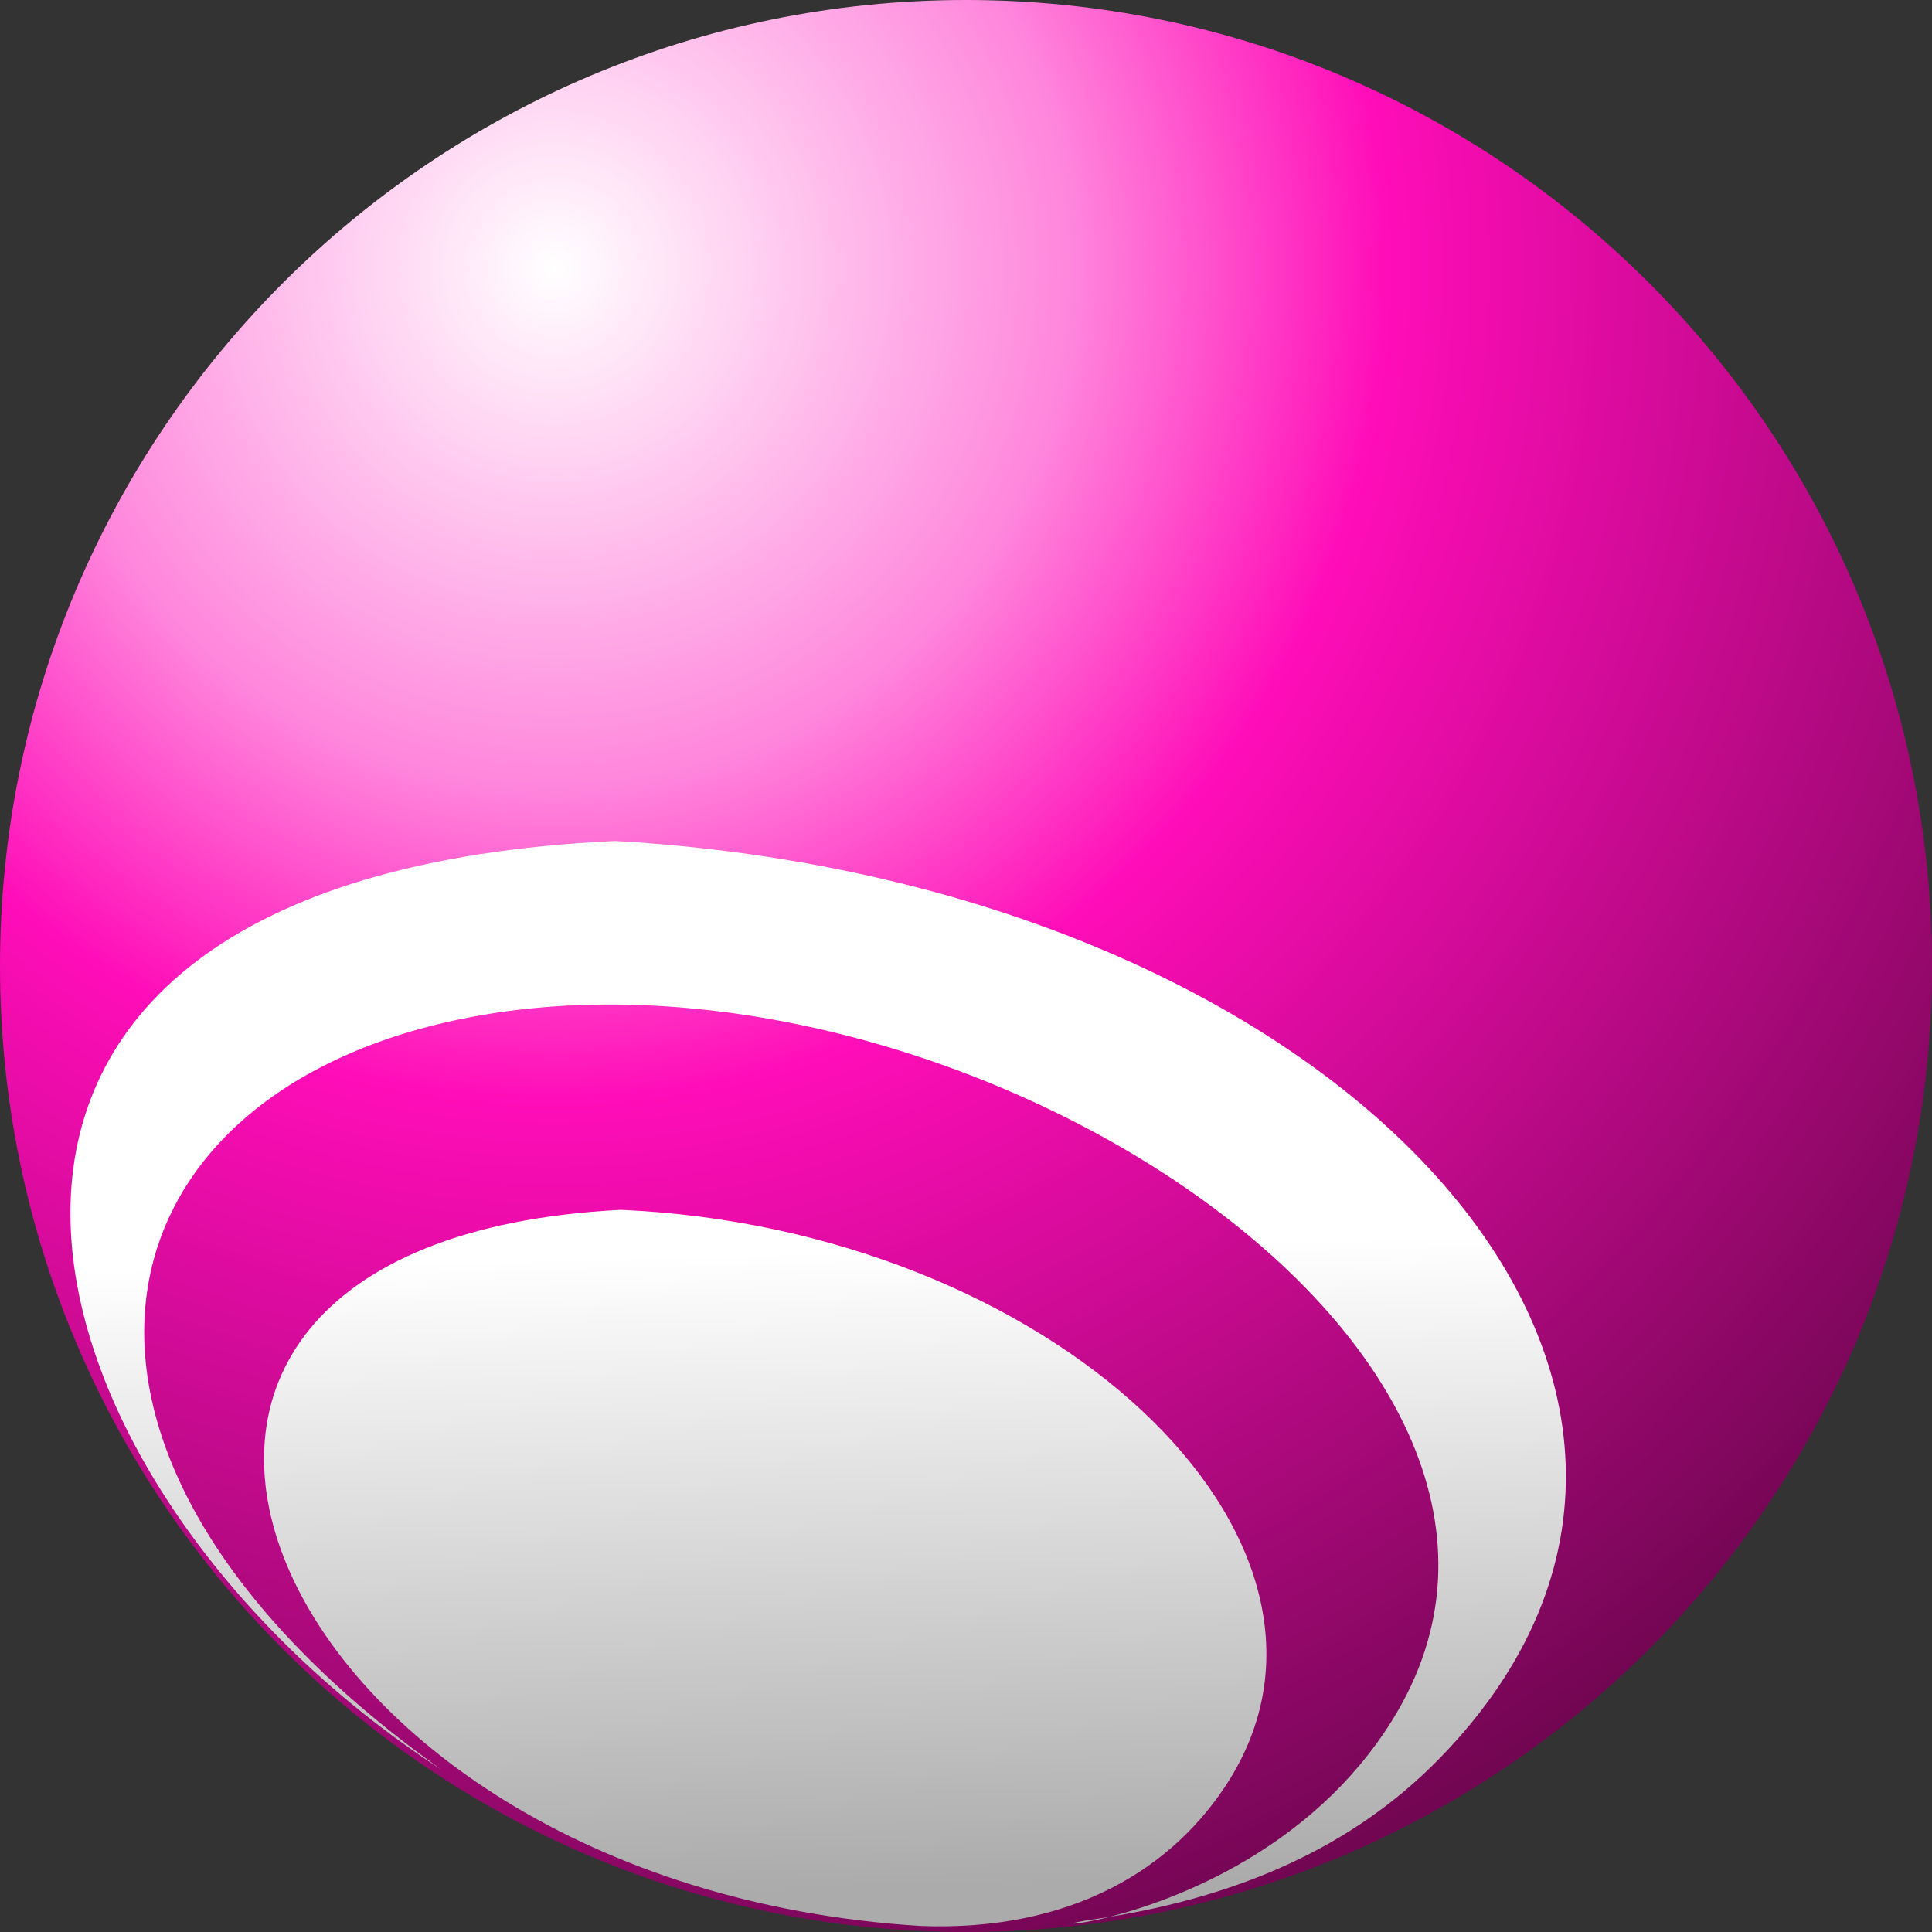 <?xml version="1.0" encoding="UTF-8"?>
<!DOCTYPE svg PUBLIC "-//W3C//DTD SVG 1.1//EN" "http://www.w3.org/Graphics/SVG/1.1/DTD/svg11.dtd">
<svg version="1.1" xmlns="http://www.w3.org/2000/svg" xmlns:xlink="http://www.w3.org/1999/xlink" x="0" y="0" width="300" height="300" viewBox="0, 0, 300, 300">
  <rect x="0" y="0" width="300" height="300" fill="#333333" stroke="none"/>
  <defs>
    <radialGradient id="Gradient_1" gradientUnits="userSpaceOnUse" cx="86.082" cy="41.646" r="317.365">
      <stop offset="0" stop-color="#FFFFFF"/>
      <stop offset="0.253" stop-color="#FF86DC"/>
      <stop offset="0.407" stop-color="#FF0DB8"/>
      <stop offset="1" stop-color="#490435"/>
    </radialGradient>
    <linearGradient id="Gradient_2" gradientUnits="userSpaceOnUse" x1="125.173" y1="136.737" x2="129.074" y2="293.27">
      <stop offset="0.368" stop-color="#FFFFFF"/>
      <stop offset="1" stop-color="#ABABAB"/>
    </linearGradient>
  </defs>
  <g id="ball3" transform="translate(0, 0)">
    <path d="M-0,150.006 C-0,232.839 67.158,300 149.997,300 L149.997,300 C232.838,300 300,232.839 300,150.006 L300,150.006 C300,67.159 232.838,-0 149.997,-0 L149.997,-0 C67.158,-0 -0,67.159 -0,150.006 z" fill="url(#Gradient_1)"/>
    <path d="M68.577,274.817 C0.202,226.11 13.198,170.006 71.935,158.164 L71.935,158.164 C147.186,142.978 251.844,209.988 216.14,267.187 L216.14,267.187 C203.684,287.168 182.435,295.082 172.316,297.648 L172.316,297.648 C192.099,294.389 209.797,287.129 223.551,273.026 L223.551,273.026 C279.541,215.605 208.957,137.069 95.534,130.588 L95.534,130.588 C-25.898,136.229 0.356,230.531 68.577,274.817 z M142.927,299.064 C166.219,299.964 182.292,290.297 191.019,276.191 L191.019,276.191 C214.124,238.607 162.824,190.73 96.369,187.864 L96.369,187.864 C-1.179,192.874 40.123,292.675 142.927,299.064 z M170.624,297.916 C164.137,298.793 166.181,299.203 172.316,297.648 L172.316,297.648 C171.754,297.74 171.189,297.83 170.624,297.916 z" fill="url(#Gradient_2)"/>
  </g>
</svg>
